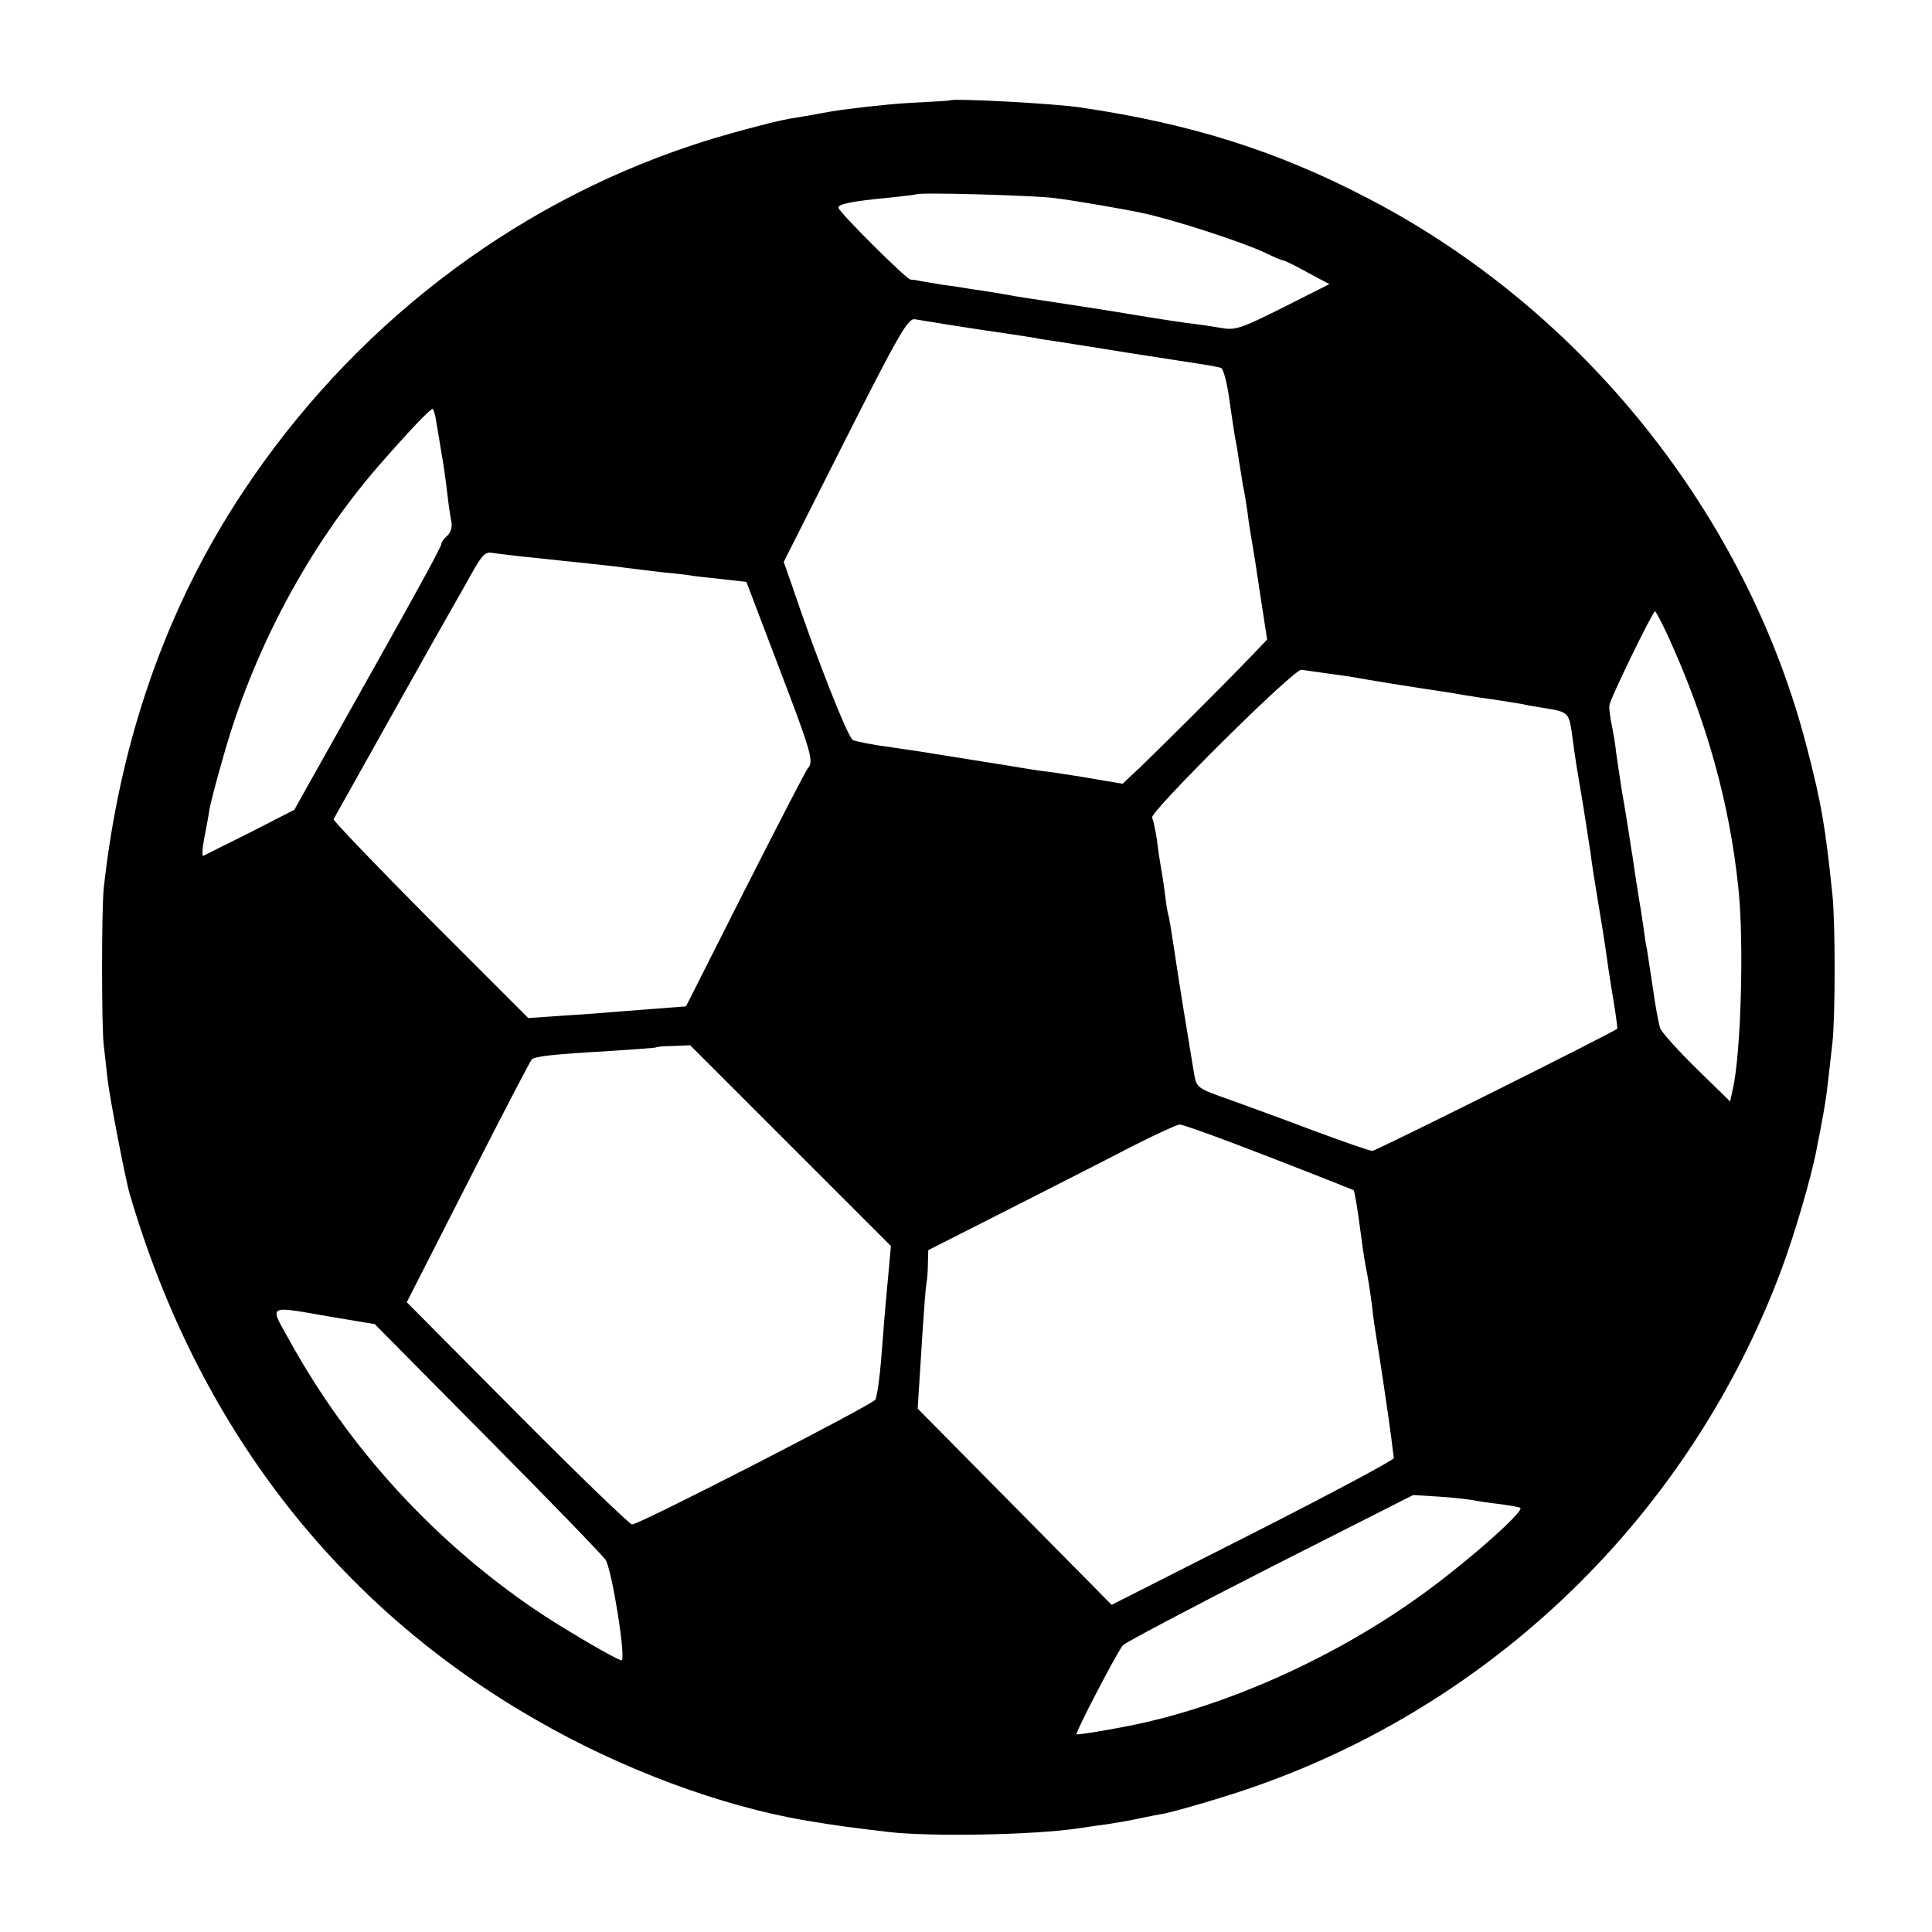 <?xml version="1.0" standalone="no"?>
<!DOCTYPE svg PUBLIC "-//W3C//DTD SVG 20010904//EN"
 "http://www.w3.org/TR/2001/REC-SVG-20010904/DTD/svg10.dtd">
<svg version="1.0" xmlns="http://www.w3.org/2000/svg"
 width="512pt" height="512pt" viewBox="0 0 512 512"
 preserveAspectRatio="xMidYMid meet">
<g transform="translate(0,512) scale(0.1,-0.1)"
fill="#000000" stroke="none">
<path d="M2517 4854 c-1 -1 -51 -4 -112 -7 -60 -4 -150 -14 -200 -22 -49 -9
-101 -18 -115 -20 -44 -8 -183 -45 -256 -70 -483 -160 -904 -486 -1191 -920
-202 -305 -325 -657 -368 -1048 -6 -54 -6 -371 0 -417 2 -19 7 -60 10 -90 5
-45 48 -269 59 -305 180 -613 548 -1090 1077 -1393 227 -131 491 -229 717
-267 83 -14 118 -18 217 -30 113 -13 386 -8 505 10 14 2 45 7 70 10 25 4 63
10 85 15 22 5 54 11 71 14 16 3 82 21 146 41 685 207 1236 725 1488 1398 36
96 82 253 95 326 3 14 7 37 10 51 11 59 14 77 19 120 3 25 8 72 12 105 8 73 8
319 0 395 -19 182 -29 240 -67 387 -158 616 -593 1161 -1163 1457 -241 126
-470 198 -761 241 -72 11 -340 25 -348 19z m278 -259 c51 -6 194 -31 230 -39
86 -18 269 -78 328 -106 22 -11 44 -20 47 -20 4 0 33 -14 65 -32 l58 -31 -123
-62 c-112 -56 -127 -61 -164 -54 -23 4 -63 10 -91 13 -27 4 -75 11 -105 16
-100 17 -218 35 -285 45 -22 3 -51 8 -65 10 -14 3 -40 7 -57 10 -18 3 -45 7
-60 9 -16 3 -48 8 -73 11 -25 4 -52 9 -60 10 -8 2 -20 4 -27 4 -11 1 -185 174
-191 190 -3 10 37 18 133 27 39 4 71 8 73 9 6 6 317 -3 367 -10z m-285 -335
c83 -13 115 -18 165 -25 22 -3 51 -8 65 -10 14 -3 39 -7 55 -9 17 -3 104 -16
195 -31 91 -14 181 -28 200 -31 19 -3 40 -7 46 -9 6 -2 17 -43 23 -92 7 -48
14 -95 16 -103 2 -8 6 -33 9 -55 4 -23 8 -50 10 -62 3 -12 8 -43 12 -70 3 -26
8 -57 10 -68 2 -10 6 -37 10 -60 3 -22 12 -78 19 -125 l13 -85 -46 -48 c-69
-72 -233 -235 -288 -288 l-49 -46 -71 12 c-39 7 -93 15 -120 19 -27 3 -59 8
-70 10 -12 2 -71 12 -130 21 -60 10 -116 18 -124 20 -8 1 -53 8 -100 15 -47 6
-92 15 -100 19 -13 7 -96 216 -161 409 l-22 63 163 323 c142 281 166 322 184
320 12 -2 50 -8 86 -14z m-1355 -251 c2 -13 9 -51 14 -84 6 -33 13 -82 16
-110 3 -27 8 -62 11 -76 3 -16 -1 -30 -11 -39 -8 -7 -15 -16 -15 -20 0 -10
-67 -131 -334 -606 l-56 -100 -117 -60 c-65 -32 -120 -60 -124 -62 -4 -2 -3
19 2 45 5 26 12 62 14 78 3 17 19 78 36 137 79 283 226 559 412 773 82 94 140
155 144 151 2 -2 6 -14 8 -27z m230 -364 c33 -3 76 -8 95 -10 126 -13 167 -18
180 -20 8 -1 49 -6 90 -11 41 -4 77 -8 80 -9 3 -1 37 -5 76 -9 l72 -8 86 -226
c87 -228 93 -250 77 -268 -5 -5 -79 -149 -166 -320 l-157 -311 -91 -7 c-51 -4
-119 -9 -152 -12 -33 -2 -86 -6 -118 -8 l-57 -4 -260 260 c-143 144 -258 264
-256 267 31 56 300 536 315 561 11 19 34 60 52 92 25 45 35 56 52 53 12 -2 49
-6 82 -10z m3036 -212 c101 -221 163 -442 186 -668 15 -140 7 -437 -15 -532
l-7 -32 -88 86 c-49 48 -92 96 -97 107 -4 12 -13 58 -19 103 -7 45 -14 92 -16
105 -3 12 -7 40 -10 63 -3 22 -10 65 -15 95 -5 30 -11 72 -14 93 -4 20 -8 54
-12 75 -3 20 -10 64 -16 97 -5 33 -12 78 -15 100 -2 22 -8 56 -12 75 -4 19 -7
42 -6 50 0 15 115 250 121 250 2 0 18 -30 35 -67z m-901 -98 c30 -4 64 -9 75
-11 25 -5 136 -23 250 -40 28 -5 52 -9 55 -9 3 -1 30 -5 60 -9 30 -5 64 -10
75 -12 11 -3 36 -7 55 -10 64 -10 67 -12 75 -62 10 -77 13 -93 29 -187 8 -49
17 -110 21 -135 3 -25 12 -83 20 -130 8 -47 17 -103 20 -125 3 -22 11 -78 19
-125 8 -47 13 -86 12 -86 -8 -9 -640 -324 -649 -324 -7 0 -79 25 -162 56 -82
31 -181 67 -220 81 -80 28 -84 31 -90 64 -21 126 -41 249 -55 344 -6 39 -12
77 -15 85 -2 8 -6 35 -9 60 -3 25 -8 54 -10 65 -2 11 -7 42 -10 69 -4 27 -10
54 -13 59 -8 13 377 396 396 392 9 -1 41 -6 71 -10z m-1425 -1251 l266 -266
-6 -67 c-12 -127 -13 -147 -20 -236 -4 -49 -11 -96 -15 -104 -8 -14 -625 -331
-645 -331 -6 0 -143 132 -304 294 l-293 295 162 318 c89 175 165 321 169 325
8 9 57 14 211 23 63 4 116 8 118 9 1 2 22 4 47 4 l44 2 266 -266z m1177 5
c116 -44 309 -120 315 -123 3 -2 11 -53 18 -106 3 -25 9 -67 14 -95 6 -27 13
-75 17 -105 3 -30 8 -64 10 -75 6 -33 35 -227 41 -275 3 -25 6 -49 7 -54 0 -5
-168 -95 -373 -199 l-375 -190 -257 260 -257 260 3 49 c2 27 6 97 10 157 4 59
8 115 10 125 2 9 4 33 4 53 l1 36 213 108 c116 59 264 134 327 167 63 32 120
58 126 58 7 0 72 -23 146 -51z m-2393 -459 l114 -19 299 -302 c165 -166 305
-311 313 -323 17 -27 55 -266 42 -266 -11 0 -156 85 -227 133 -270 183 -496
430 -653 715 -54 97 -62 92 112 62z m3021 -485 c14 -3 48 -8 75 -11 28 -4 52
-8 54 -10 11 -10 -156 -157 -279 -243 -229 -162 -515 -288 -765 -336 -66 -13
-130 -23 -132 -21 -4 4 109 221 123 236 8 8 184 101 392 207 l377 191 65 -4
c36 -2 77 -7 90 -9z"/>
</g>
</svg>
